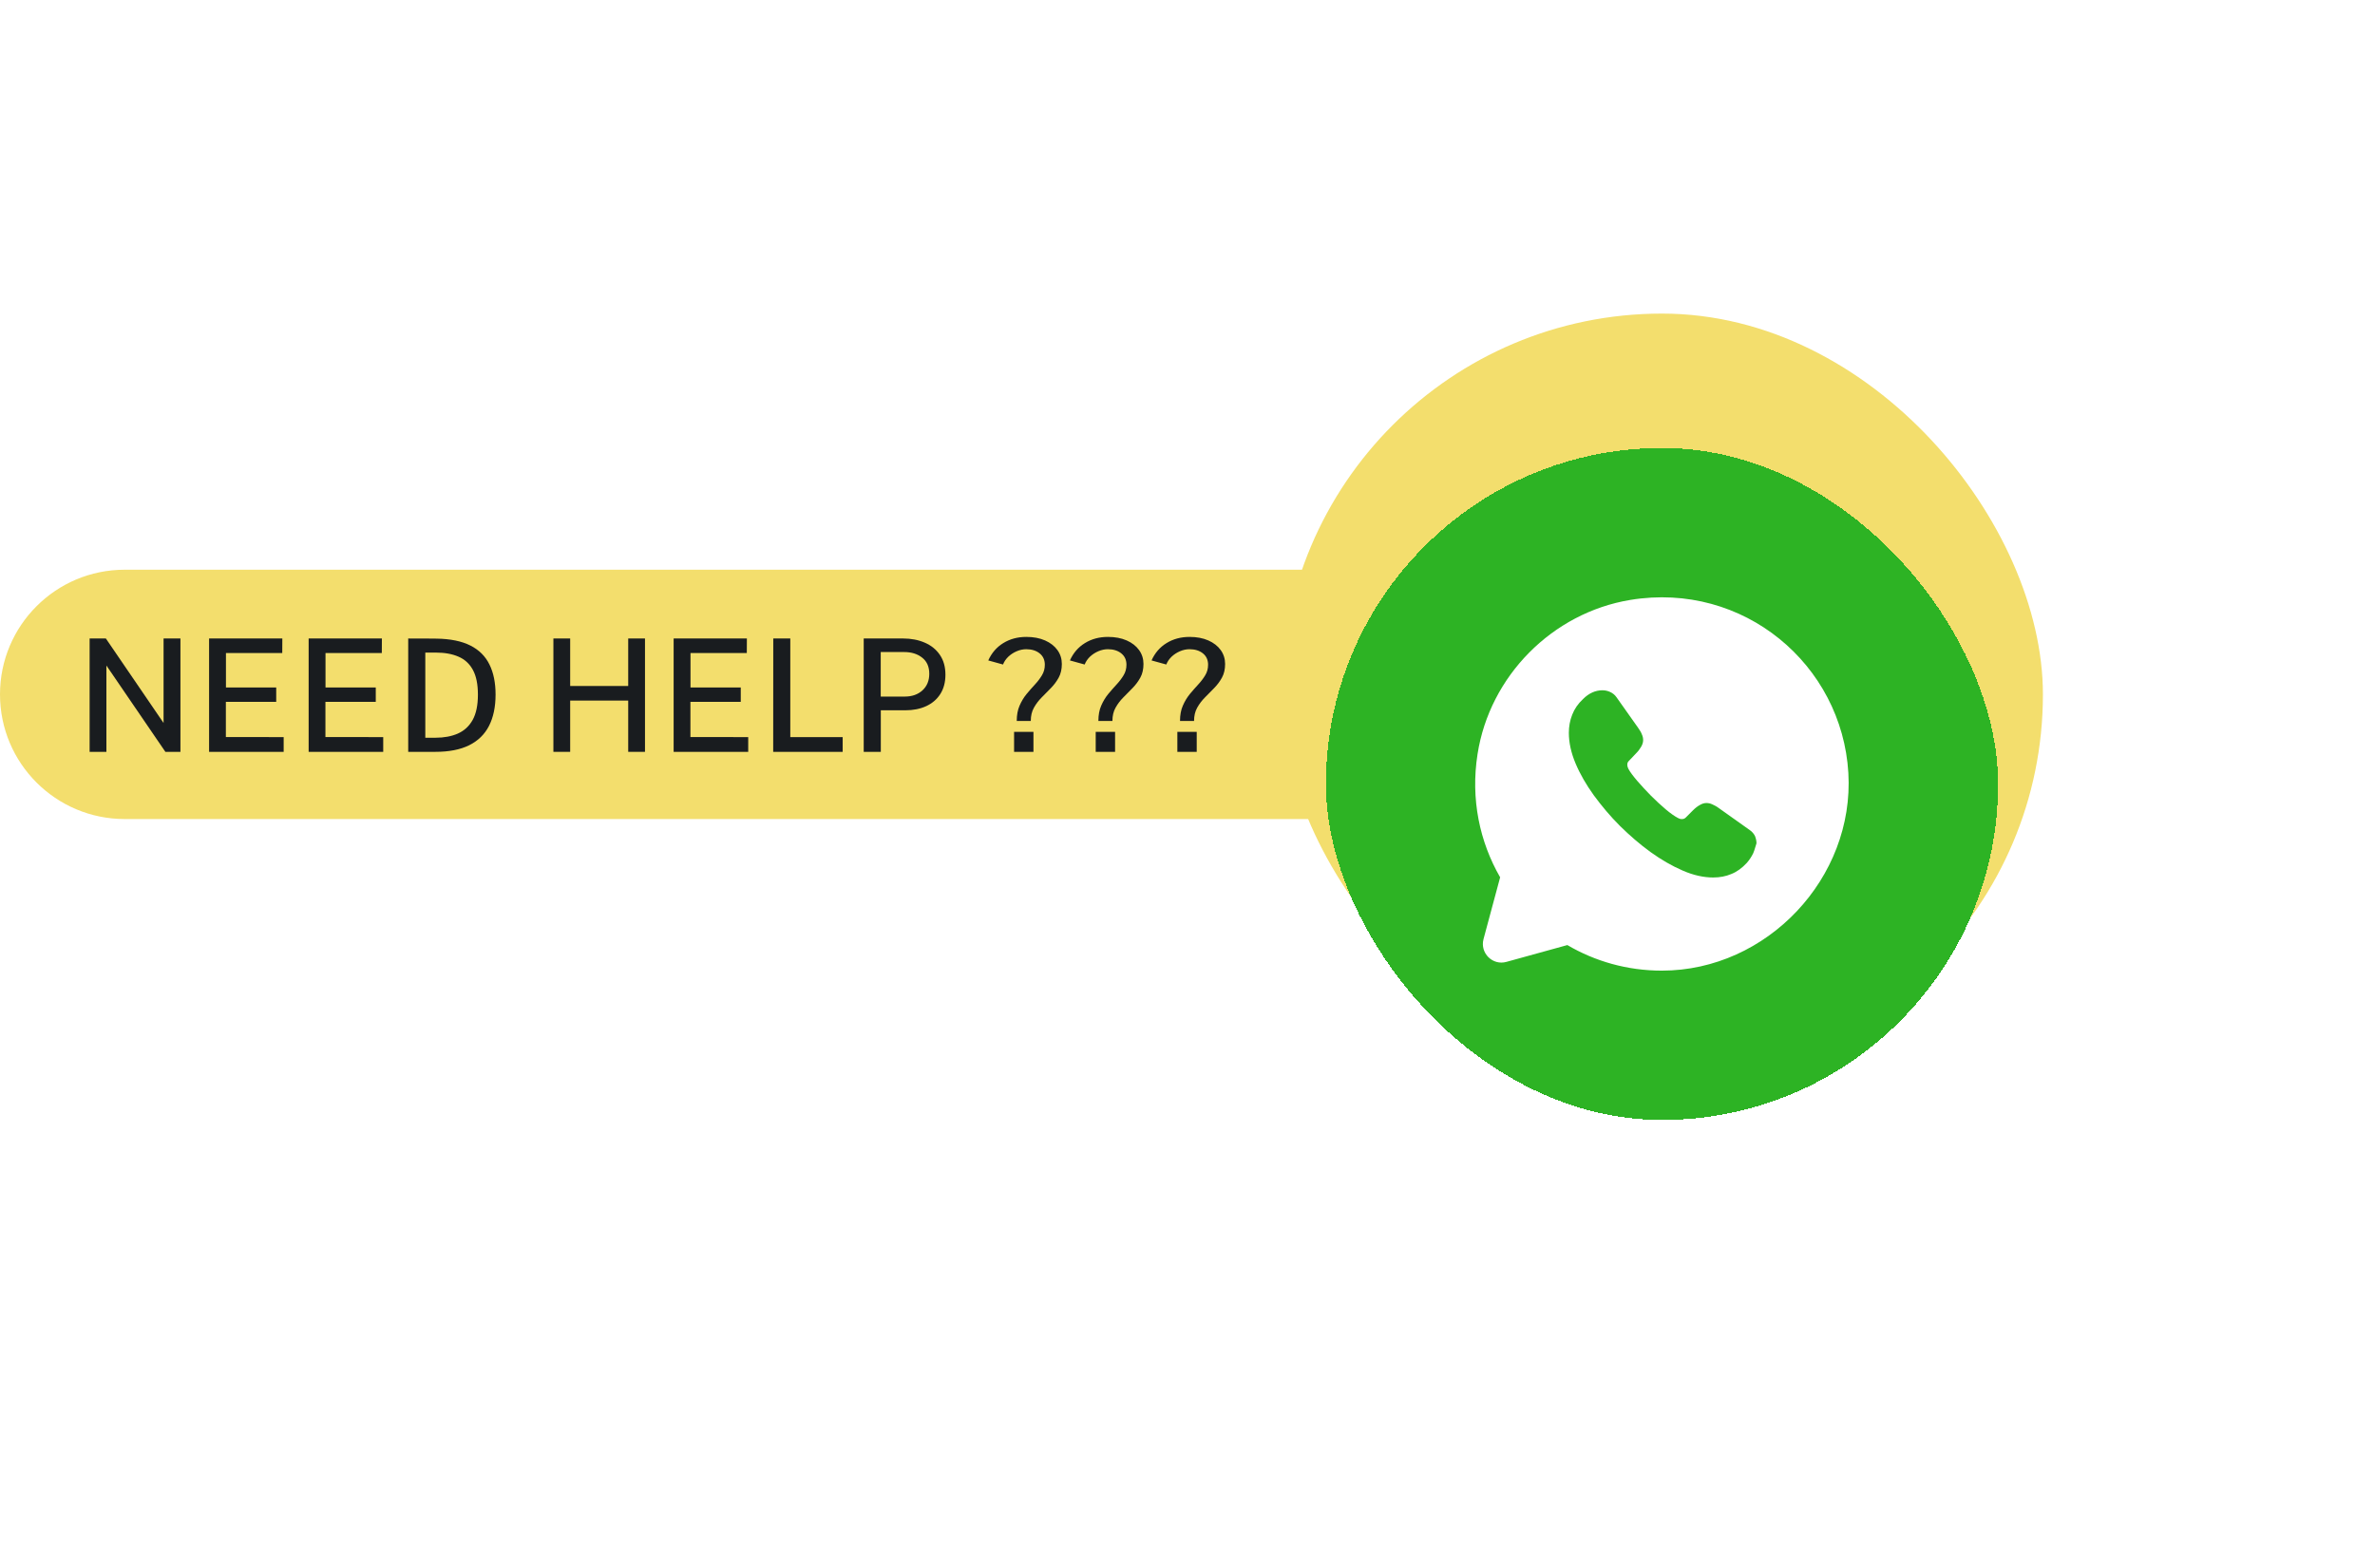 <svg width="212" height="140" viewBox="0 0 212 140" fill="none" xmlns="http://www.w3.org/2000/svg">
<path d="M0 62C0 55.853 4.984 50.869 11.131 50.869H117.357V73.131H11.131C4.984 73.131 0 68.148 0 62Z" fill="#F3DE6D"/>
<path d="M106.823 65.346V67.131H105.094V65.346H106.823ZM102.791 58.969C103.09 58.302 103.535 57.786 104.128 57.422C104.725 57.053 105.411 56.869 106.186 56.869C106.825 56.869 107.383 56.974 107.859 57.184C108.335 57.394 108.704 57.681 108.965 58.045C109.226 58.409 109.357 58.822 109.357 59.284C109.357 59.755 109.264 60.161 109.077 60.502C108.89 60.843 108.659 61.153 108.384 61.433C108.109 61.713 107.833 61.993 107.558 62.273C107.283 62.548 107.052 62.854 106.865 63.19C106.678 63.522 106.585 63.916 106.585 64.373H105.332C105.332 63.846 105.416 63.391 105.584 63.008C105.752 62.621 105.96 62.276 106.207 61.972C106.459 61.669 106.709 61.384 106.956 61.118C107.203 60.852 107.411 60.579 107.579 60.299C107.752 60.019 107.838 59.704 107.838 59.354C107.838 58.925 107.684 58.587 107.376 58.339C107.068 58.092 106.669 57.968 106.179 57.968C105.89 57.968 105.605 58.029 105.325 58.15C105.05 58.267 104.802 58.428 104.583 58.633C104.368 58.839 104.21 59.072 104.107 59.333L102.791 58.969Z" fill="#191C1F"/>
<path d="M99.536 65.346V67.131H97.807V65.346H99.536ZM95.504 58.969C95.803 58.302 96.248 57.786 96.841 57.422C97.438 57.053 98.124 56.869 98.899 56.869C99.538 56.869 100.096 56.974 100.572 57.184C101.048 57.394 101.417 57.681 101.678 58.045C101.939 58.409 102.07 58.822 102.07 59.284C102.07 59.755 101.977 60.161 101.79 60.502C101.603 60.843 101.372 61.153 101.097 61.433C100.822 61.713 100.546 61.993 100.271 62.273C99.996 62.548 99.765 62.854 99.578 63.19C99.391 63.522 99.298 63.916 99.298 64.373H98.045C98.045 63.846 98.129 63.391 98.297 63.008C98.465 62.621 98.673 62.276 98.92 61.972C99.172 61.669 99.422 61.384 99.669 61.118C99.916 60.852 100.124 60.579 100.292 60.299C100.465 60.019 100.551 59.704 100.551 59.354C100.551 58.925 100.397 58.587 100.089 58.339C99.781 58.092 99.382 57.968 98.892 57.968C98.603 57.968 98.318 58.029 98.038 58.15C97.763 58.267 97.515 58.428 97.296 58.633C97.081 58.839 96.923 59.072 96.82 59.333L95.504 58.969Z" fill="#191C1F"/>
<path d="M92.249 65.346V67.131H90.52V65.346H92.249ZM88.217 58.969C88.516 58.302 88.961 57.786 89.554 57.422C90.151 57.053 90.837 56.869 91.612 56.869C92.251 56.869 92.809 56.974 93.285 57.184C93.761 57.394 94.129 57.681 94.391 58.045C94.652 58.409 94.783 58.822 94.783 59.284C94.783 59.755 94.689 60.161 94.503 60.502C94.316 60.843 94.085 61.153 93.81 61.433C93.534 61.713 93.259 61.993 92.984 62.273C92.709 62.548 92.478 62.854 92.291 63.19C92.104 63.522 92.011 63.916 92.011 64.373H90.758C90.758 63.846 90.842 63.391 91.01 63.008C91.178 62.621 91.385 62.276 91.633 61.972C91.885 61.669 92.135 61.384 92.382 61.118C92.629 60.852 92.837 60.579 93.005 60.299C93.177 60.019 93.264 59.704 93.264 59.354C93.264 58.925 93.11 58.587 92.802 58.339C92.494 58.092 92.095 57.968 91.605 57.968C91.316 57.968 91.031 58.029 90.751 58.15C90.475 58.267 90.228 58.428 90.009 58.633C89.794 58.839 89.635 59.072 89.533 59.333L88.217 58.969Z" fill="#191C1F"/>
<path d="M77.098 67.131V57.009H80.605C81.328 57.009 81.974 57.133 82.544 57.38C83.118 57.627 83.568 57.991 83.895 58.472C84.226 58.953 84.392 59.543 84.392 60.243C84.392 60.915 84.24 61.489 83.937 61.965C83.638 62.436 83.218 62.798 82.677 63.05C82.14 63.297 81.517 63.421 80.808 63.421H78.624V67.131H77.098ZM78.617 62.196H80.766C81.41 62.196 81.935 62.011 82.341 61.643C82.747 61.27 82.95 60.775 82.95 60.159C82.95 59.533 82.74 59.055 82.32 58.724C81.9 58.388 81.363 58.22 80.71 58.22H78.617V62.196Z" fill="#191C1F"/>
<path d="M69.025 57.009H70.544V65.815H75.22V67.131H69.018L69.025 57.009Z" fill="#191C1F"/>
<path d="M60.131 67.131V57.009H66.669L66.662 58.311H61.636V61.384H66.123V62.665H61.629V65.808L66.788 65.815V67.131H60.131Z" fill="#191C1F"/>
<path d="M56.076 62.553H50.896V67.131H49.398V57.009H50.896V61.251H56.076V57.009H57.574V67.131H56.076V62.553Z" fill="#191C1F"/>
<path d="M36.438 57.009C36.475 57.009 36.584 57.011 36.767 57.016C36.953 57.016 37.177 57.016 37.438 57.016C37.7 57.011 37.966 57.011 38.236 57.016C38.512 57.016 38.757 57.018 38.971 57.023C40.208 57.041 41.214 57.247 41.989 57.639C42.763 58.031 43.33 58.596 43.69 59.333C44.053 60.066 44.236 60.959 44.236 62.014C44.236 63.111 44.042 64.041 43.654 64.807C43.267 65.567 42.675 66.146 41.877 66.543C41.083 66.935 40.078 67.131 38.859 67.131H36.438V57.009ZM37.964 58.269V65.871H38.873C39.639 65.871 40.304 65.747 40.868 65.5C41.438 65.248 41.879 64.842 42.191 64.282C42.504 63.717 42.66 62.964 42.66 62.021C42.66 61.097 42.511 60.362 42.212 59.816C41.914 59.265 41.484 58.871 40.925 58.633C40.369 58.39 39.7 58.269 38.916 58.269H37.964Z" fill="#191C1F"/>
<path d="M27.551 67.131V57.009H34.089L34.082 58.311H29.056V61.384H33.543V62.665H29.049V65.808L34.208 65.815V67.131H27.551Z" fill="#191C1F"/>
<path d="M18.664 67.131V57.009H25.202L25.195 58.311H20.169V61.384H24.656V62.665H20.162V65.808L25.321 65.815V67.131H18.664Z" fill="#191C1F"/>
<path d="M14.601 57.009H16.106V67.131H14.762L9.498 59.424V67.131H8V57.009H9.449L14.601 64.555V57.009Z" fill="#191C1F"/>
<rect x="114.357" y="28" width="68" height="68" rx="34" fill="#F3DE6D"/>
<g filter="url(#filter0_d_360_10587)">
<rect x="118.357" y="32" width="60" height="60" rx="30" fill="#2DB324" shape-rendering="crispEdges"/>
<path d="M164.99 61.017C164.423 51.35 155.64 43.9 145.523 45.567C138.557 46.717 132.973 52.367 131.89 59.334C131.257 63.367 132.09 67.184 133.907 70.334L132.423 75.85C132.09 77.1 133.24 78.234 134.473 77.884L139.907 76.384C142.373 77.834 145.257 78.667 148.34 78.667C157.74 78.667 165.54 70.384 164.99 61.017ZM156.49 68.2C156.34 68.5 156.157 68.784 155.923 69.05C155.507 69.5 155.057 69.834 154.557 70.034C154.057 70.25 153.507 70.35 152.923 70.35C152.073 70.35 151.157 70.15 150.207 69.734C149.24 69.317 148.29 68.767 147.34 68.084C146.373 67.384 145.473 66.6 144.607 65.75C143.74 64.884 142.973 63.967 142.273 63.017C141.59 62.067 141.04 61.117 140.64 60.167C140.24 59.217 140.04 58.3 140.04 57.434C140.04 56.867 140.14 56.317 140.34 55.817C140.54 55.3 140.857 54.834 141.307 54.417C141.84 53.884 142.423 53.634 143.04 53.634C143.273 53.634 143.507 53.684 143.723 53.784C143.94 53.884 144.14 54.034 144.29 54.25L146.223 56.984C146.373 57.2 146.49 57.384 146.557 57.567C146.64 57.75 146.673 57.917 146.673 58.084C146.673 58.284 146.607 58.484 146.49 58.684C146.373 58.884 146.223 59.084 146.023 59.284L145.39 59.95C145.29 60.05 145.257 60.15 145.257 60.284C145.257 60.35 145.273 60.417 145.29 60.484C145.323 60.55 145.34 60.6 145.357 60.65C145.507 60.934 145.773 61.284 146.14 61.717C146.523 62.15 146.923 62.6 147.357 63.034C147.807 63.484 148.24 63.884 148.69 64.267C149.123 64.634 149.49 64.884 149.773 65.034C149.823 65.05 149.873 65.084 149.923 65.1C149.99 65.134 150.057 65.134 150.14 65.134C150.29 65.134 150.39 65.084 150.49 64.984L151.123 64.35C151.34 64.134 151.54 63.984 151.723 63.884C151.923 63.767 152.107 63.7 152.323 63.7C152.49 63.7 152.657 63.734 152.84 63.817C153.023 63.9 153.223 64 153.423 64.15L156.19 66.117C156.407 66.267 156.557 66.45 156.657 66.65C156.74 66.867 156.79 67.067 156.79 67.3C156.69 67.584 156.623 67.9 156.49 68.2Z" fill="white"/>
</g>
<defs>
<filter id="filter0_d_360_10587" x="78.357" y="0" width="140" height="140" filterUnits="userSpaceOnUse" color-interpolation-filters="sRGB">
<feFlood flood-opacity="0" result="BackgroundImageFix"/>
<feColorMatrix in="SourceAlpha" type="matrix" values="0 0 0 0 0 0 0 0 0 0 0 0 0 0 0 0 0 0 127 0" result="hardAlpha"/>
<feOffset dy="8"/>
<feGaussianBlur stdDeviation="20"/>
<feComposite in2="hardAlpha" operator="out"/>
<feColorMatrix type="matrix" values="0 0 0 0 0 0 0 0 0 0 0 0 0 0 0 0 0 0 0.12 0"/>
<feBlend mode="normal" in2="BackgroundImageFix" result="effect1_dropShadow_360_10587"/>
<feBlend mode="normal" in="SourceGraphic" in2="effect1_dropShadow_360_10587" result="shape"/>
</filter>
</defs>
</svg>
